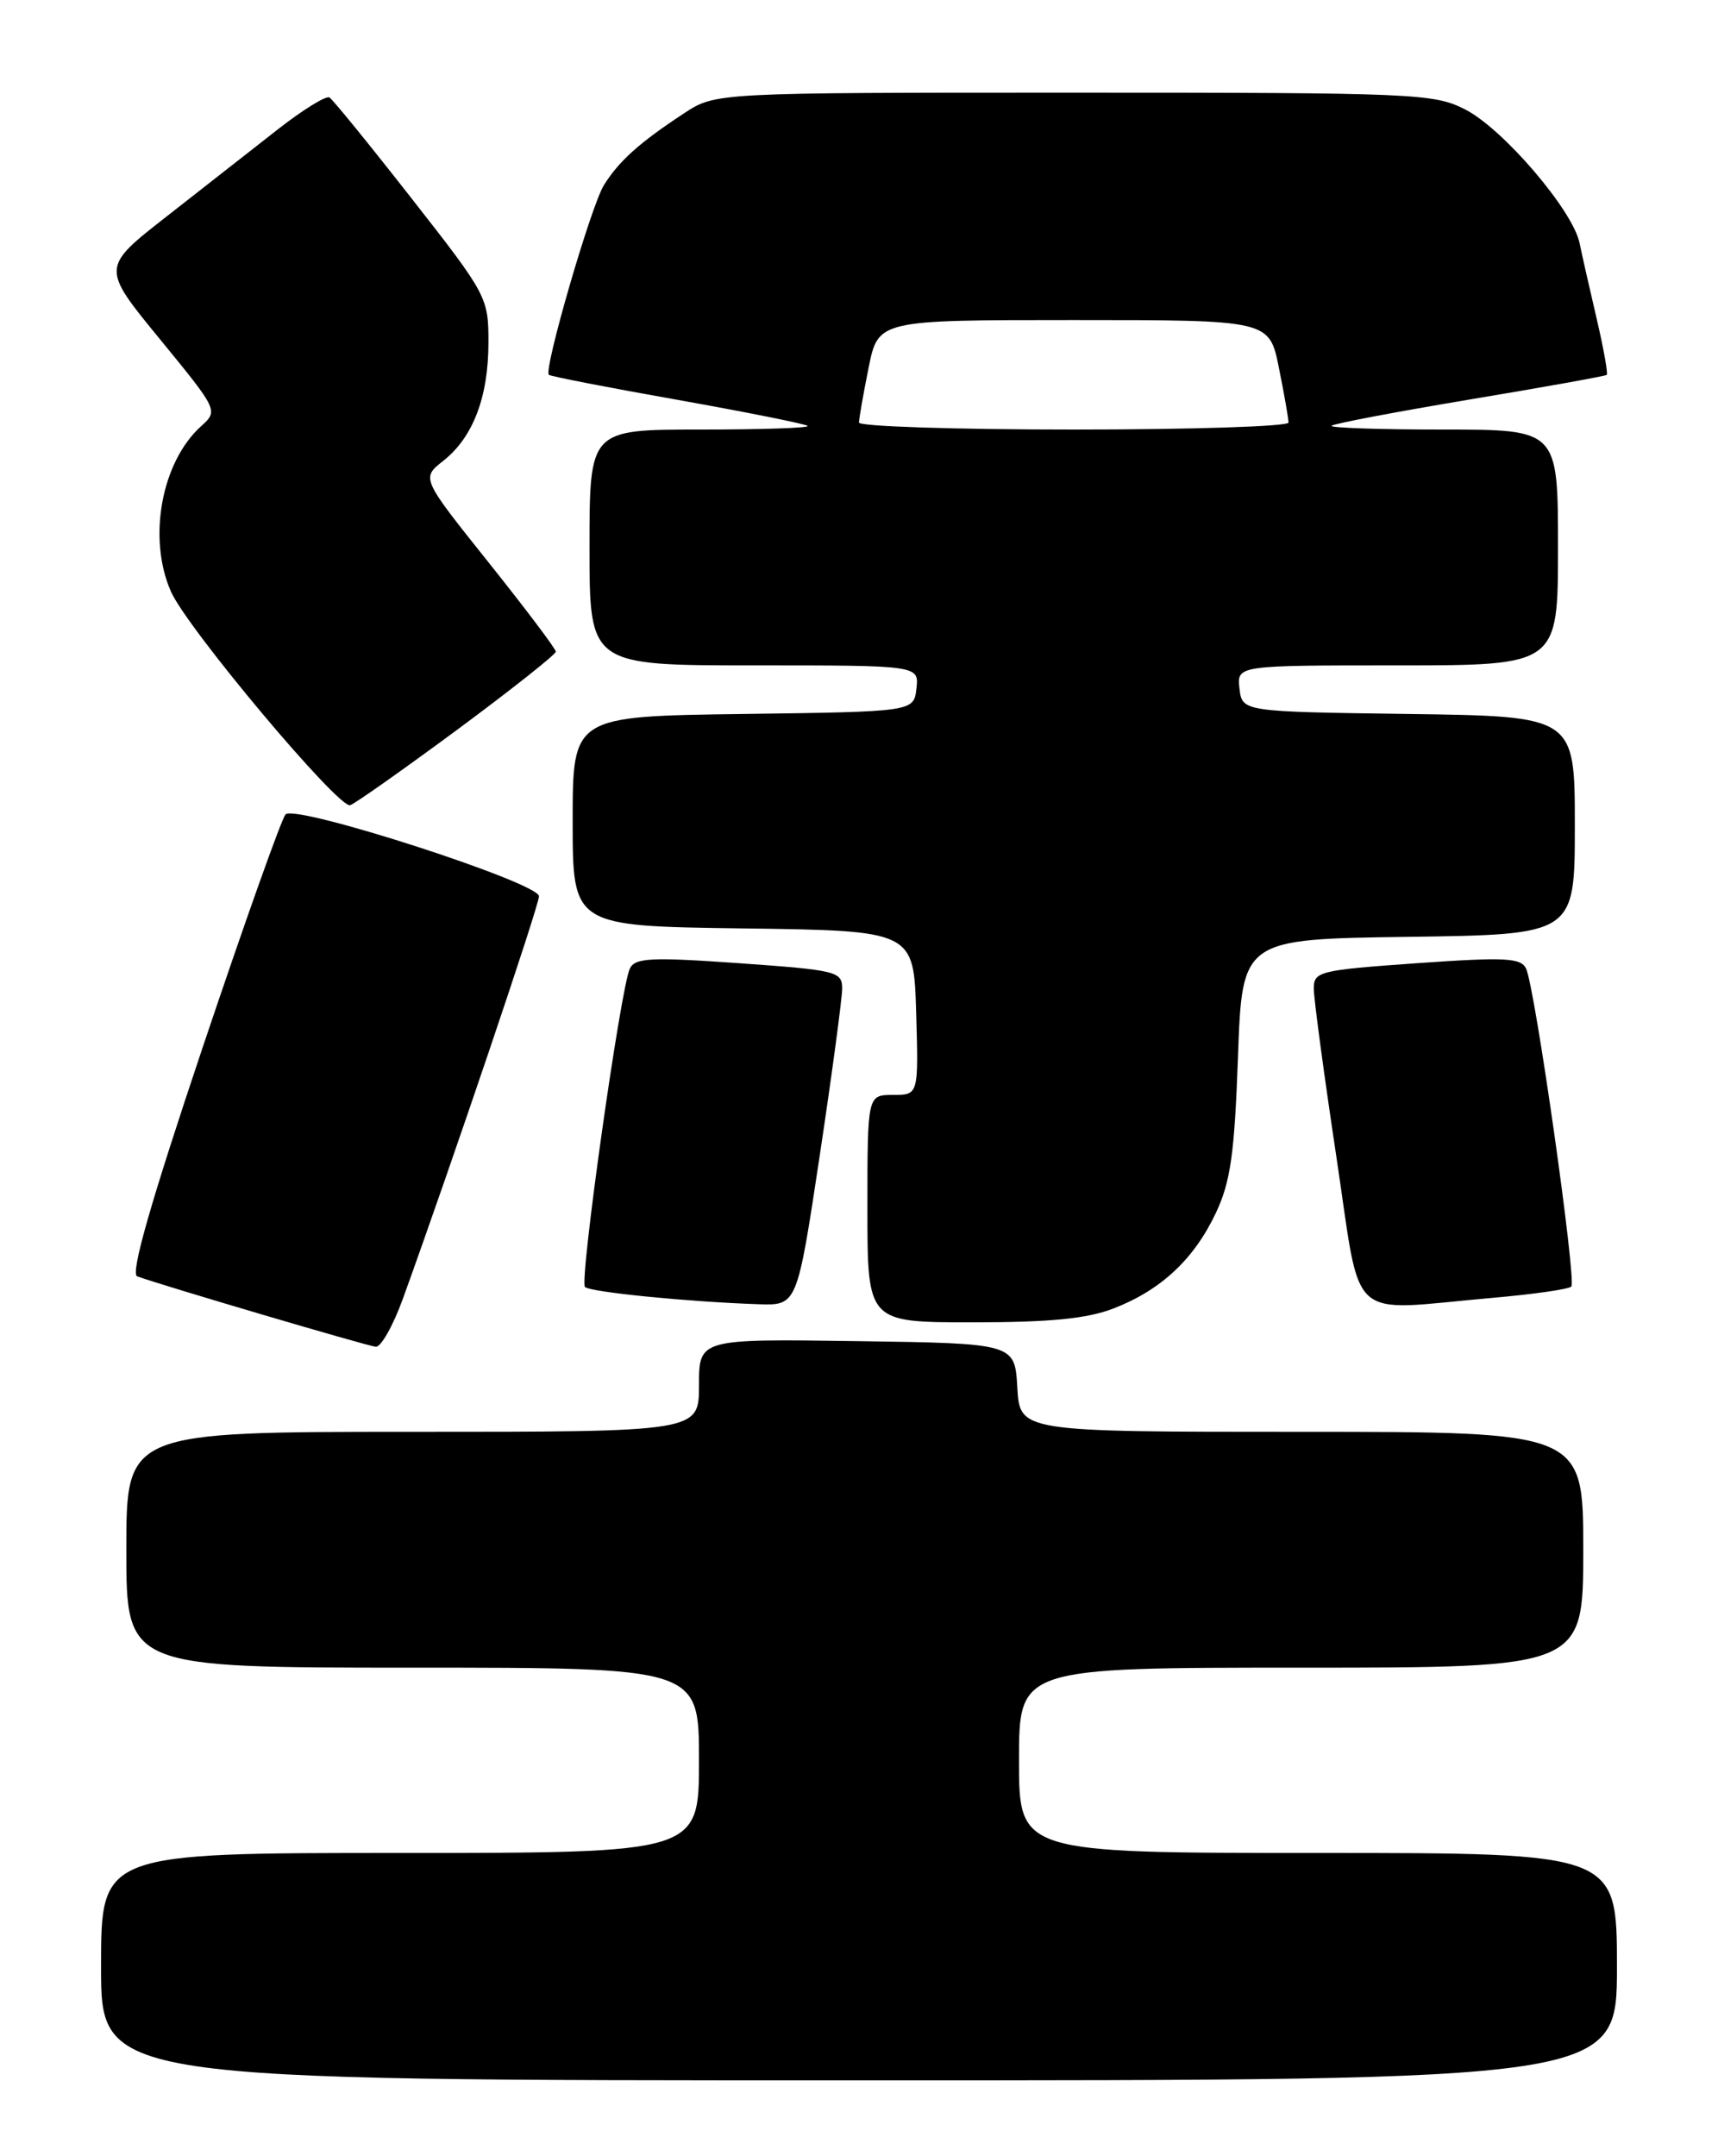 <?xml version="1.0" encoding="UTF-8" standalone="no"?>
<!DOCTYPE svg PUBLIC "-//W3C//DTD SVG 1.1//EN" "http://www.w3.org/Graphics/SVG/1.1/DTD/svg11.dtd" >
<svg xmlns="http://www.w3.org/2000/svg" xmlns:xlink="http://www.w3.org/1999/xlink" version="1.1" viewBox="0 0 204 256">
 <g >
 <path fill="currentColor"
d=" M 192.00 233.50 C 192.00 220.00 192.00 220.00 156.50 220.00 C 121.00 220.00 121.00 220.00 121.00 209.00 C 121.00 198.00 121.00 198.00 154.50 198.00 C 188.00 198.00 188.00 198.00 188.00 184.00 C 188.00 170.00 188.00 170.00 154.55 170.00 C 121.10 170.00 121.10 170.00 120.80 164.75 C 120.50 159.50 120.50 159.50 101.75 159.23 C 83.00 158.96 83.00 158.96 83.00 164.48 C 83.00 170.00 83.00 170.00 49.00 170.00 C 15.00 170.00 15.00 170.00 15.00 184.00 C 15.00 198.00 15.00 198.00 49.00 198.00 C 83.00 198.00 83.00 198.00 83.00 209.00 C 83.00 220.00 83.00 220.00 47.50 220.00 C 12.00 220.00 12.00 220.00 12.00 233.50 C 12.00 247.00 12.00 247.00 102.00 247.00 C 192.00 247.00 192.00 247.00 192.00 233.50 Z  M 47.82 154.25 C 53.59 138.32 64.00 107.55 64.00 106.41 C 64.00 104.80 35.13 95.47 33.91 96.69 C 33.45 97.15 29.03 109.58 24.08 124.31 C 17.88 142.79 15.46 151.23 16.29 151.54 C 19.18 152.60 43.61 159.81 44.62 159.90 C 45.23 159.96 46.67 157.41 47.82 154.25 Z  M 132.23 155.35 C 137.86 153.17 141.78 149.51 144.38 144.00 C 146.12 140.31 146.59 136.98 147.00 125.50 C 147.50 111.50 147.50 111.50 167.25 111.23 C 187.00 110.96 187.00 110.96 187.00 98.00 C 187.00 85.04 187.00 85.04 167.25 84.77 C 147.50 84.50 147.50 84.50 147.18 81.75 C 146.87 79.00 146.87 79.00 165.93 79.00 C 185.00 79.00 185.00 79.00 185.00 65.00 C 185.00 51.00 185.00 51.00 171.33 51.00 C 163.82 51.00 157.87 50.80 158.12 50.55 C 158.36 50.30 165.75 48.90 174.53 47.43 C 183.31 45.97 190.63 44.65 190.79 44.51 C 190.95 44.36 190.42 41.38 189.60 37.87 C 188.78 34.37 187.86 30.31 187.56 28.85 C 186.75 24.95 178.47 15.28 173.97 12.99 C 170.27 11.10 168.01 11.00 127.52 11.00 C 84.96 11.00 84.96 11.00 81.23 13.45 C 75.93 16.93 73.48 19.13 71.70 22.00 C 70.17 24.48 64.54 43.87 65.17 44.50 C 65.35 44.68 72.24 46.02 80.49 47.48 C 88.73 48.95 95.67 50.34 95.90 50.57 C 96.14 50.81 90.41 51.00 83.17 51.00 C 70.00 51.00 70.00 51.00 70.00 65.00 C 70.00 79.00 70.00 79.00 89.57 79.00 C 109.13 79.00 109.13 79.00 108.82 81.75 C 108.50 84.50 108.50 84.50 88.25 84.77 C 68.00 85.04 68.00 85.04 68.00 97.50 C 68.00 109.96 68.00 109.96 88.25 110.23 C 108.50 110.50 108.50 110.50 108.79 120.25 C 109.07 130.00 109.07 130.00 106.04 130.00 C 103.00 130.00 103.00 130.00 103.00 143.50 C 103.00 157.00 103.00 157.00 115.48 157.00 C 124.68 157.00 129.08 156.57 132.23 155.35 Z  M 97.33 137.25 C 98.80 127.48 100.00 118.53 100.00 117.36 C 100.00 115.34 99.32 115.18 87.75 114.36 C 77.27 113.62 75.40 113.72 74.79 115.00 C 73.68 117.35 68.78 152.11 69.46 152.80 C 70.08 153.41 81.72 154.57 90.08 154.85 C 94.65 155.00 94.65 155.00 97.33 137.25 Z  M 177.25 154.09 C 182.07 153.67 186.27 153.07 186.58 152.75 C 187.23 152.10 182.28 117.26 181.21 115.00 C 180.60 113.72 178.73 113.62 168.25 114.36 C 156.68 115.18 156.00 115.34 156.00 117.36 C 156.00 118.53 157.20 127.48 158.67 137.25 C 161.73 157.52 159.65 155.63 177.25 154.09 Z  M 54.40 86.56 C 60.78 81.83 66.00 77.70 66.00 77.37 C 66.00 77.04 62.40 72.27 58.01 66.77 C 50.02 56.77 50.02 56.77 52.63 54.72 C 56.17 51.93 58.00 47.14 58.00 40.64 C 58.00 35.32 57.82 34.98 48.92 23.62 C 43.93 17.24 39.52 11.82 39.12 11.57 C 38.72 11.33 35.94 13.05 32.95 15.39 C 29.95 17.74 24.02 22.39 19.76 25.72 C 12.02 31.77 12.02 31.77 18.98 40.26 C 25.93 48.75 25.93 48.75 23.86 50.62 C 19.16 54.88 17.51 63.92 20.30 70.24 C 22.22 74.60 40.27 96.11 41.59 95.60 C 42.25 95.35 48.01 91.28 54.40 86.56 Z  M 102.00 50.17 C 102.00 49.71 102.51 46.78 103.14 43.67 C 104.28 38.00 104.28 38.00 127.50 38.00 C 150.72 38.00 150.72 38.00 151.86 43.67 C 152.49 46.78 153.00 49.71 153.00 50.17 C 153.00 50.63 141.53 51.00 127.50 51.00 C 113.47 51.00 102.00 50.63 102.00 50.17 Z "/>
</g>
</svg>